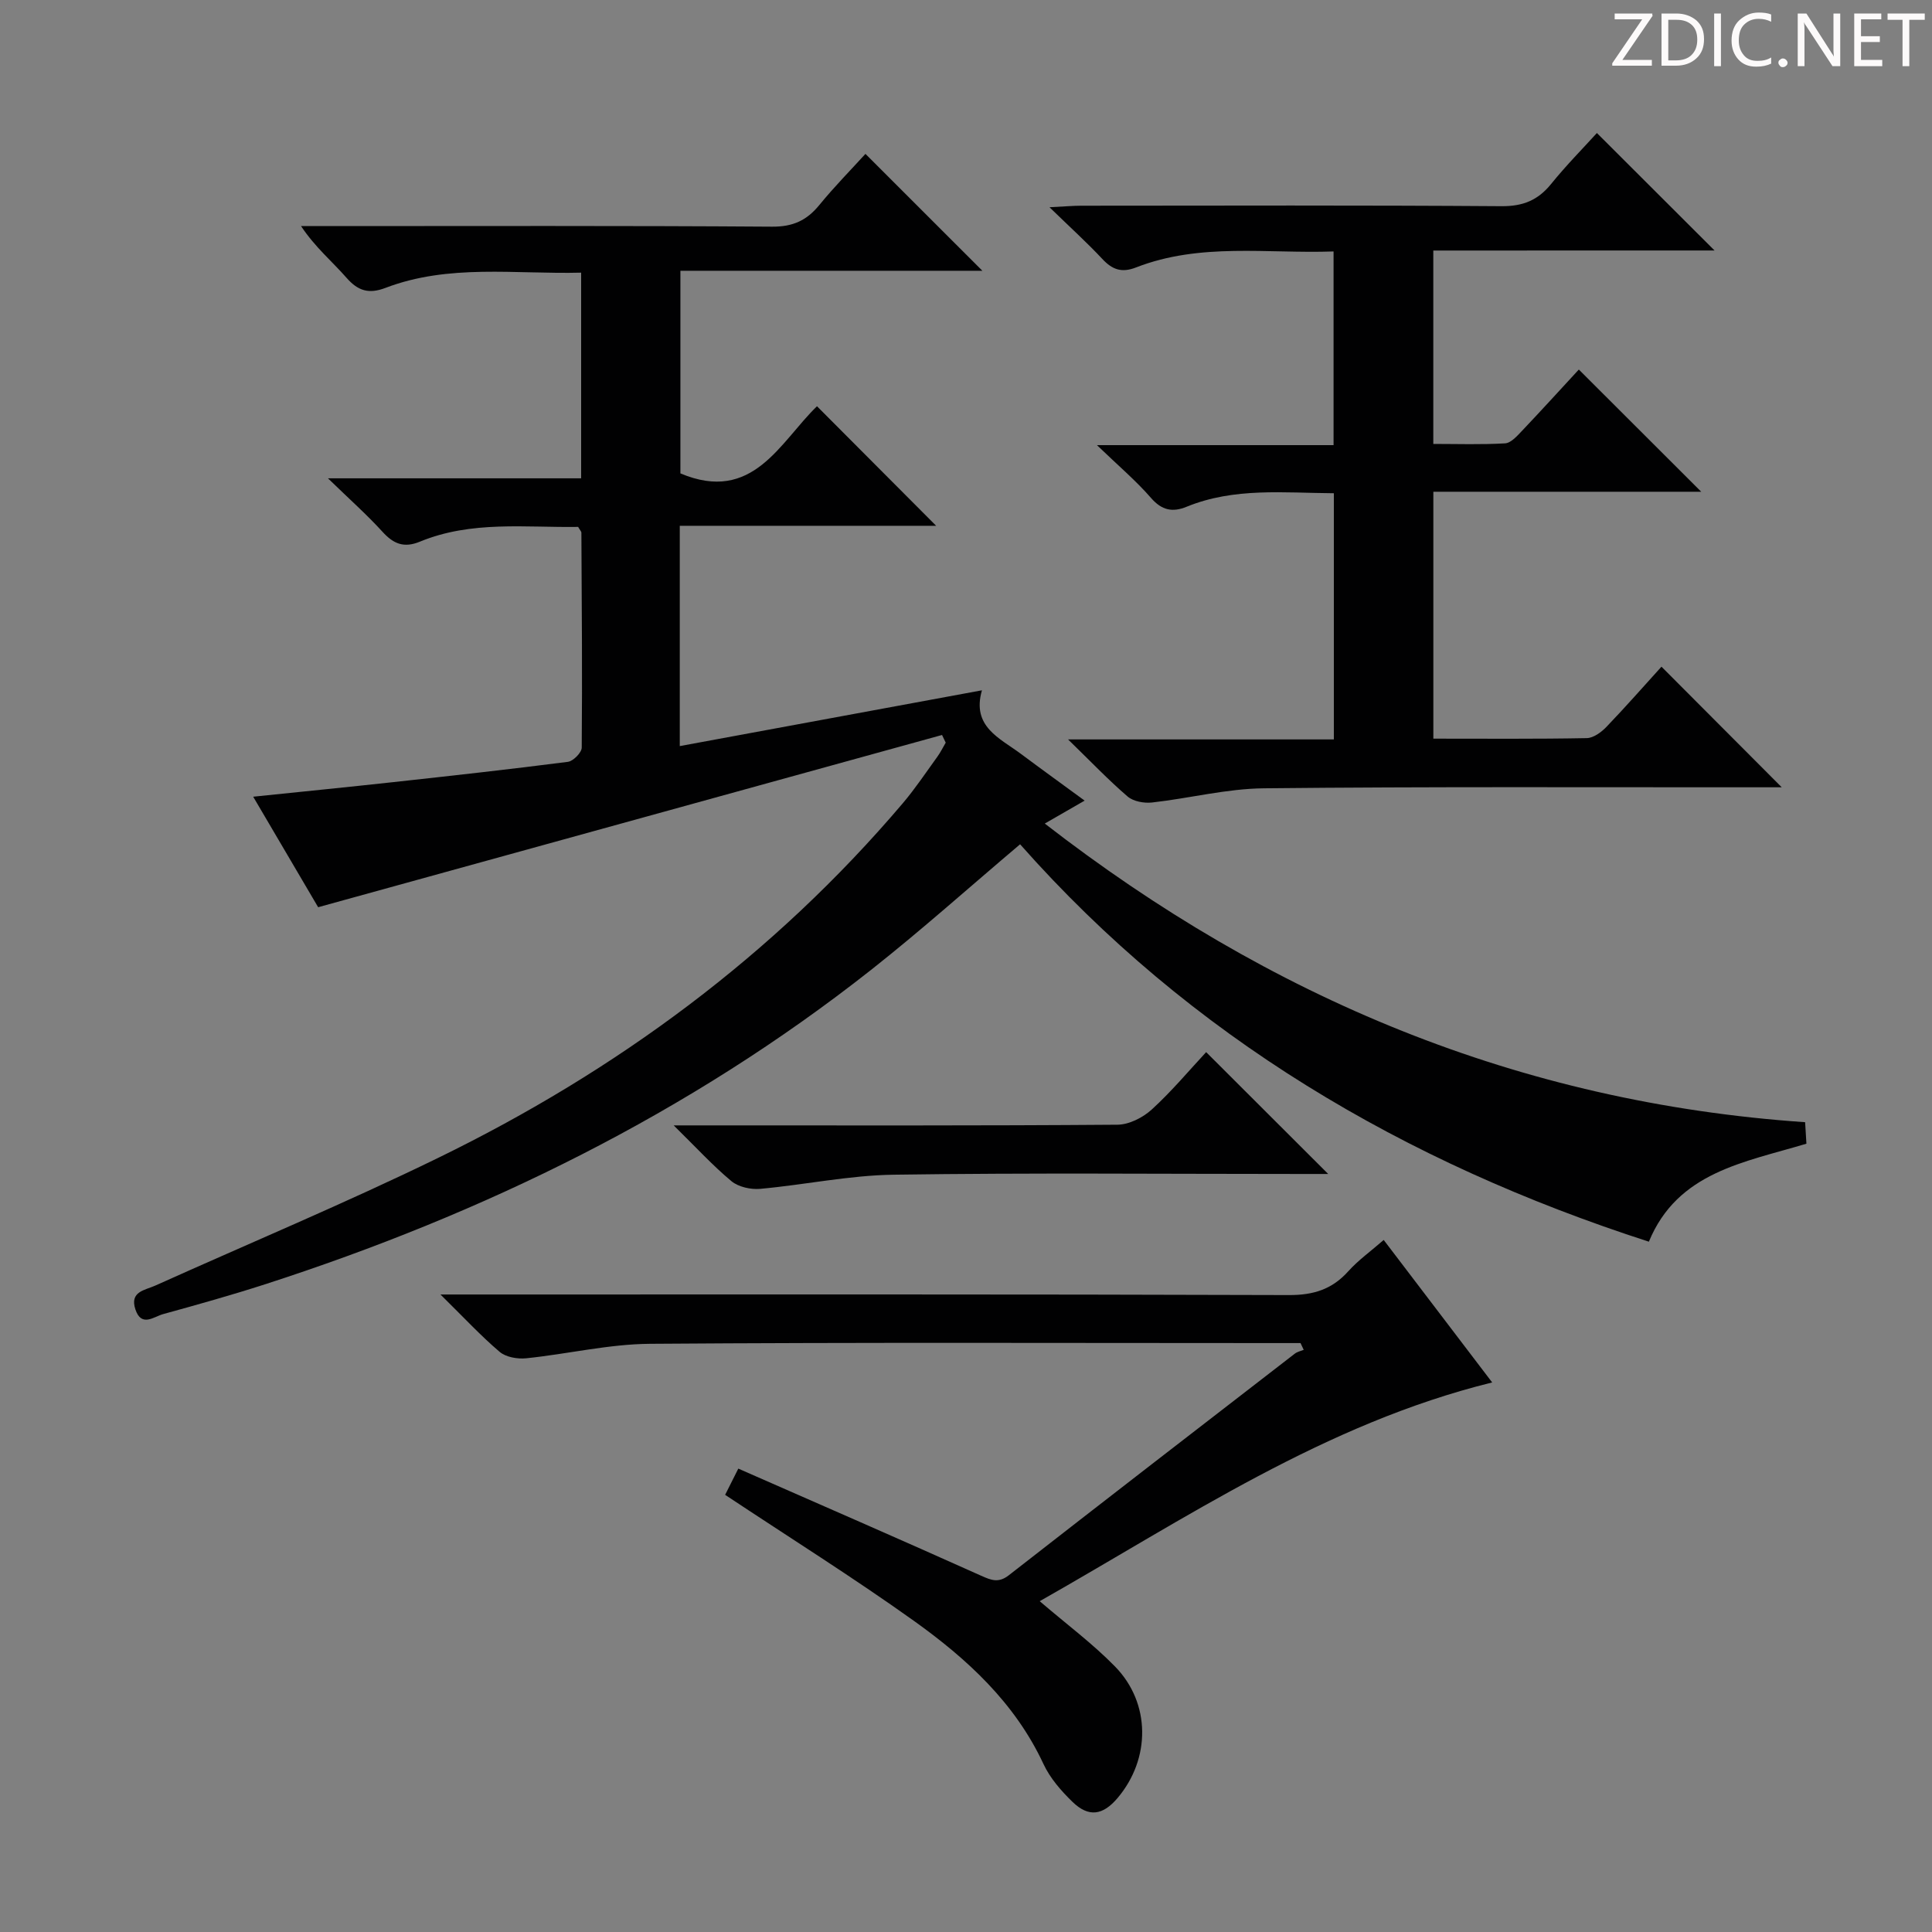 <svg enable-background="new 0 0 400 400" viewBox="0 0 400 400" xmlns="http://www.w3.org/2000/svg"><rect x="0" y="0" width="400" height="400" fill="#808080" stroke="none"/><g fill="#fcfafa"><path d="m342.2 3.2-6.3 9.2h6.1v1.2h-8.2v-.5l6.2-9.1h-5.7v-1.2h7.8v.4z"/><path d="m344 13.7v-10.9h3.1c1.6 0 3 .5 4.1 1.4 1.1 1 1.6 2.2 1.6 3.9s-.5 3-1.6 4-2.5 1.5-4.2 1.5h-3zm1.4-9.6v8.4h1.6c1.4 0 2.5-.4 3.2-1.1.8-.8 1.2-1.8 1.2-3.2s-.4-2.4-1.2-3.1-1.8-1-3.1-1z"/><path d="m356.3 2.8v10.9h-1.4v-10.9z"/><path d="m366.6 13.2c-.8.4-1.8.6-3 .6-1.6 0-2.8-.5-3.7-1.5s-1.4-2.3-1.4-3.9c0-1.7.5-3.2 1.6-4.2s2.4-1.6 4-1.6c1 0 1.9.1 2.6.4v1.5c-.8-.4-1.6-.6-2.6-.6-1.2 0-2.2.4-3 1.2s-1.1 1.9-1.1 3.3c0 1.3.4 2.3 1.1 3.1s1.6 1.1 2.8 1.1c1.1 0 2-.2 2.8-.7v1.3z"/><path d="m368.2 13c0-.3.1-.5.3-.6.2-.2.4-.3.6-.3.3 0 .5.1.7.3s.3.4.3.6-.1.5-.3.6c-.2.2-.4.3-.7.3s-.5-.1-.6-.3c-.2-.2-.3-.4-.3-.6z"/><path d="m381.1 13.7h-1.7l-5.5-8.4c-.2-.2-.3-.5-.4-.7 0 .2.1.8.1 1.5v7.6h-1.4v-10.9h1.8l5.3 8.3c.3.4.4.6.4.8 0-.3-.1-.8-.1-1.6v-7.5h1.4v10.9z"/><path d="m389.7 13.7h-5.8v-10.9h5.6v1.2h-4.2v3.5h3.9v1.2h-3.9v3.7h4.4z"/><path d="m398.4 4.1h-3.1v9.6h-1.4v-9.6h-3.1v-1.3h7.7v1.3z"/></g><path d="m195.04 152.17c-42.79 11.81-85.57 23.62-129.17 35.66-3.97-6.75-8.54-14.53-13.45-22.88 10.21-1.06 19.62-1.99 29.01-3.02 12.06-1.32 24.11-2.65 36.14-4.2 1.11-.14 2.86-1.91 2.87-2.94.13-14.83.01-29.65-.07-44.48 0-.29-.31-.57-.67-1.22-10.88.17-22.08-1.35-32.75 3.05-3.33 1.37-5.48.47-7.77-2.05-3.2-3.52-6.78-6.69-11.28-11.06h52.42c0-14.32 0-28.08 0-42.58-13.71.35-27.36-1.86-40.5 3.15-3.46 1.32-5.7.64-8.1-2.11-2.95-3.37-6.45-6.26-9.39-10.68h5.03c30.83 0 61.66-.1 92.49.12 4.32.03 7.17-1.29 9.78-4.48 3.15-3.85 6.66-7.41 9.55-10.59 8.19 8.18 16.23 16.23 24.21 24.2-20.11 0-41.09 0-62.52 0v41.95c15.04 6.34 20.62-6.52 28.28-13.9 8.36 8.39 16.55 16.6 24.67 24.75-17.09 0-34.93 0-53.08 0v45.61c20.81-3.84 41.3-7.63 62.56-11.55-2.17 7.54 3.67 9.88 8.08 13.17 4.22 3.15 8.49 6.23 13.18 9.67-2.91 1.68-5.31 3.05-8.25 4.75 46.57 36.1 98.22 57.77 157.42 61.83.08 1.25.17 2.8.27 4.45-12.88 3.88-26.67 5.85-32.62 20.29-50.58-16.34-94.92-42.4-130.18-82.28-10.57 8.94-20.48 17.82-30.9 26.04-37.66 29.68-80.03 50.39-125.49 65.08-6.95 2.24-13.99 4.21-21.03 6.15-1.95.54-4.5 2.78-5.75-.98-1.22-3.7 1.97-3.96 4.09-4.91 19.55-8.8 39.35-17.07 58.61-26.46 36.91-18 69.46-41.95 96.17-73.4 2.58-3.04 4.8-6.38 7.15-9.62.67-.92 1.17-1.96 1.75-2.94-.25-.52-.5-1.05-.76-1.59z" fill="#010102"/><path d="m296.75 51.87v40.04c5.03 0 9.96.17 14.86-.12 1.2-.07 2.45-1.48 3.43-2.51 4.1-4.32 8.1-8.72 11.84-12.77 8.51 8.5 16.74 16.72 25.34 25.3-18.49 0-36.84 0-55.46 0v51.12c10.82 0 21.3.09 31.77-.11 1.38-.03 3-1.22 4.05-2.31 4.03-4.2 7.86-8.57 11.41-12.48 8.39 8.41 16.63 16.68 24.9 24.97-1.25 0-3.01 0-4.76 0-34.16.02-68.32-.15-102.47.21-7.72.08-15.42 2.08-23.15 2.94-1.65.18-3.86-.22-5.05-1.24-3.98-3.42-7.62-7.24-12.33-11.82h55.03c0-17.14 0-33.84 0-50.97-10.33-.06-20.61-1.24-30.49 2.8-2.89 1.18-5.12.76-7.36-1.82-3.13-3.6-6.81-6.71-11.2-10.94h48.99c0-13.47 0-26.49 0-40.1-13.75.49-27.6-1.87-40.89 3.31-3 1.17-4.93.45-7-1.77-3.15-3.37-6.58-6.47-10.92-10.69 3.16-.16 4.88-.32 6.61-.32 28.99-.02 57.99-.11 86.98.1 4.44.03 7.53-1.23 10.26-4.6 3.13-3.87 6.65-7.43 9.48-10.55 8.28 8.27 16.44 16.42 24.36 24.32-18.56.01-38.23.01-58.23.01z" fill="#010102"/><path d="m215.26 331.51c5.64 4.84 11.01 8.82 15.61 13.54 7.4 7.58 7.37 19.09.52 27.2-3.04 3.6-5.98 4.06-9.33.82-2.35-2.28-4.66-4.92-6.02-7.85-5.91-12.69-15.83-21.78-26.84-29.65-12.57-8.97-25.68-17.19-39.07-26.08.6-1.2 1.45-2.88 2.73-5.43 16.92 7.43 33.65 14.71 50.28 22.18 2.16.97 3.64 1.53 5.75-.12 19.68-15.35 39.44-30.61 59.2-45.87.51-.39 1.21-.53 1.83-.78-.22-.47-.44-.94-.66-1.4-1.74 0-3.48 0-5.22 0-43.15 0-86.3-.17-129.44.15-8.56.06-17.1 2.12-25.67 3-1.8.18-4.19-.23-5.49-1.34-3.92-3.33-7.44-7.14-12.25-11.87h6.23c56.48 0 112.95-.07 169.43.12 5.08.02 8.94-1.18 12.3-4.93 2.09-2.32 4.7-4.18 7.33-6.48 7.58 9.96 15 19.7 22.46 29.5-34.63 8.54-63.42 28.14-93.68 45.29z" fill="#010102"/><path d="m249.72 217.83c8.71 8.69 16.7 16.68 25.27 25.23-2.06 0-3.77 0-5.48 0-28.16 0-56.33-.26-84.49.15-9.23.13-18.42 2.1-27.66 2.93-1.94.17-4.46-.39-5.91-1.58-3.83-3.18-7.21-6.88-11.97-11.56h6.38c28.5 0 56.99.08 85.49-.14 2.41-.02 5.27-1.47 7.11-3.15 4.12-3.76 7.73-8.08 11.26-11.88z" fill="#010102"/></svg>